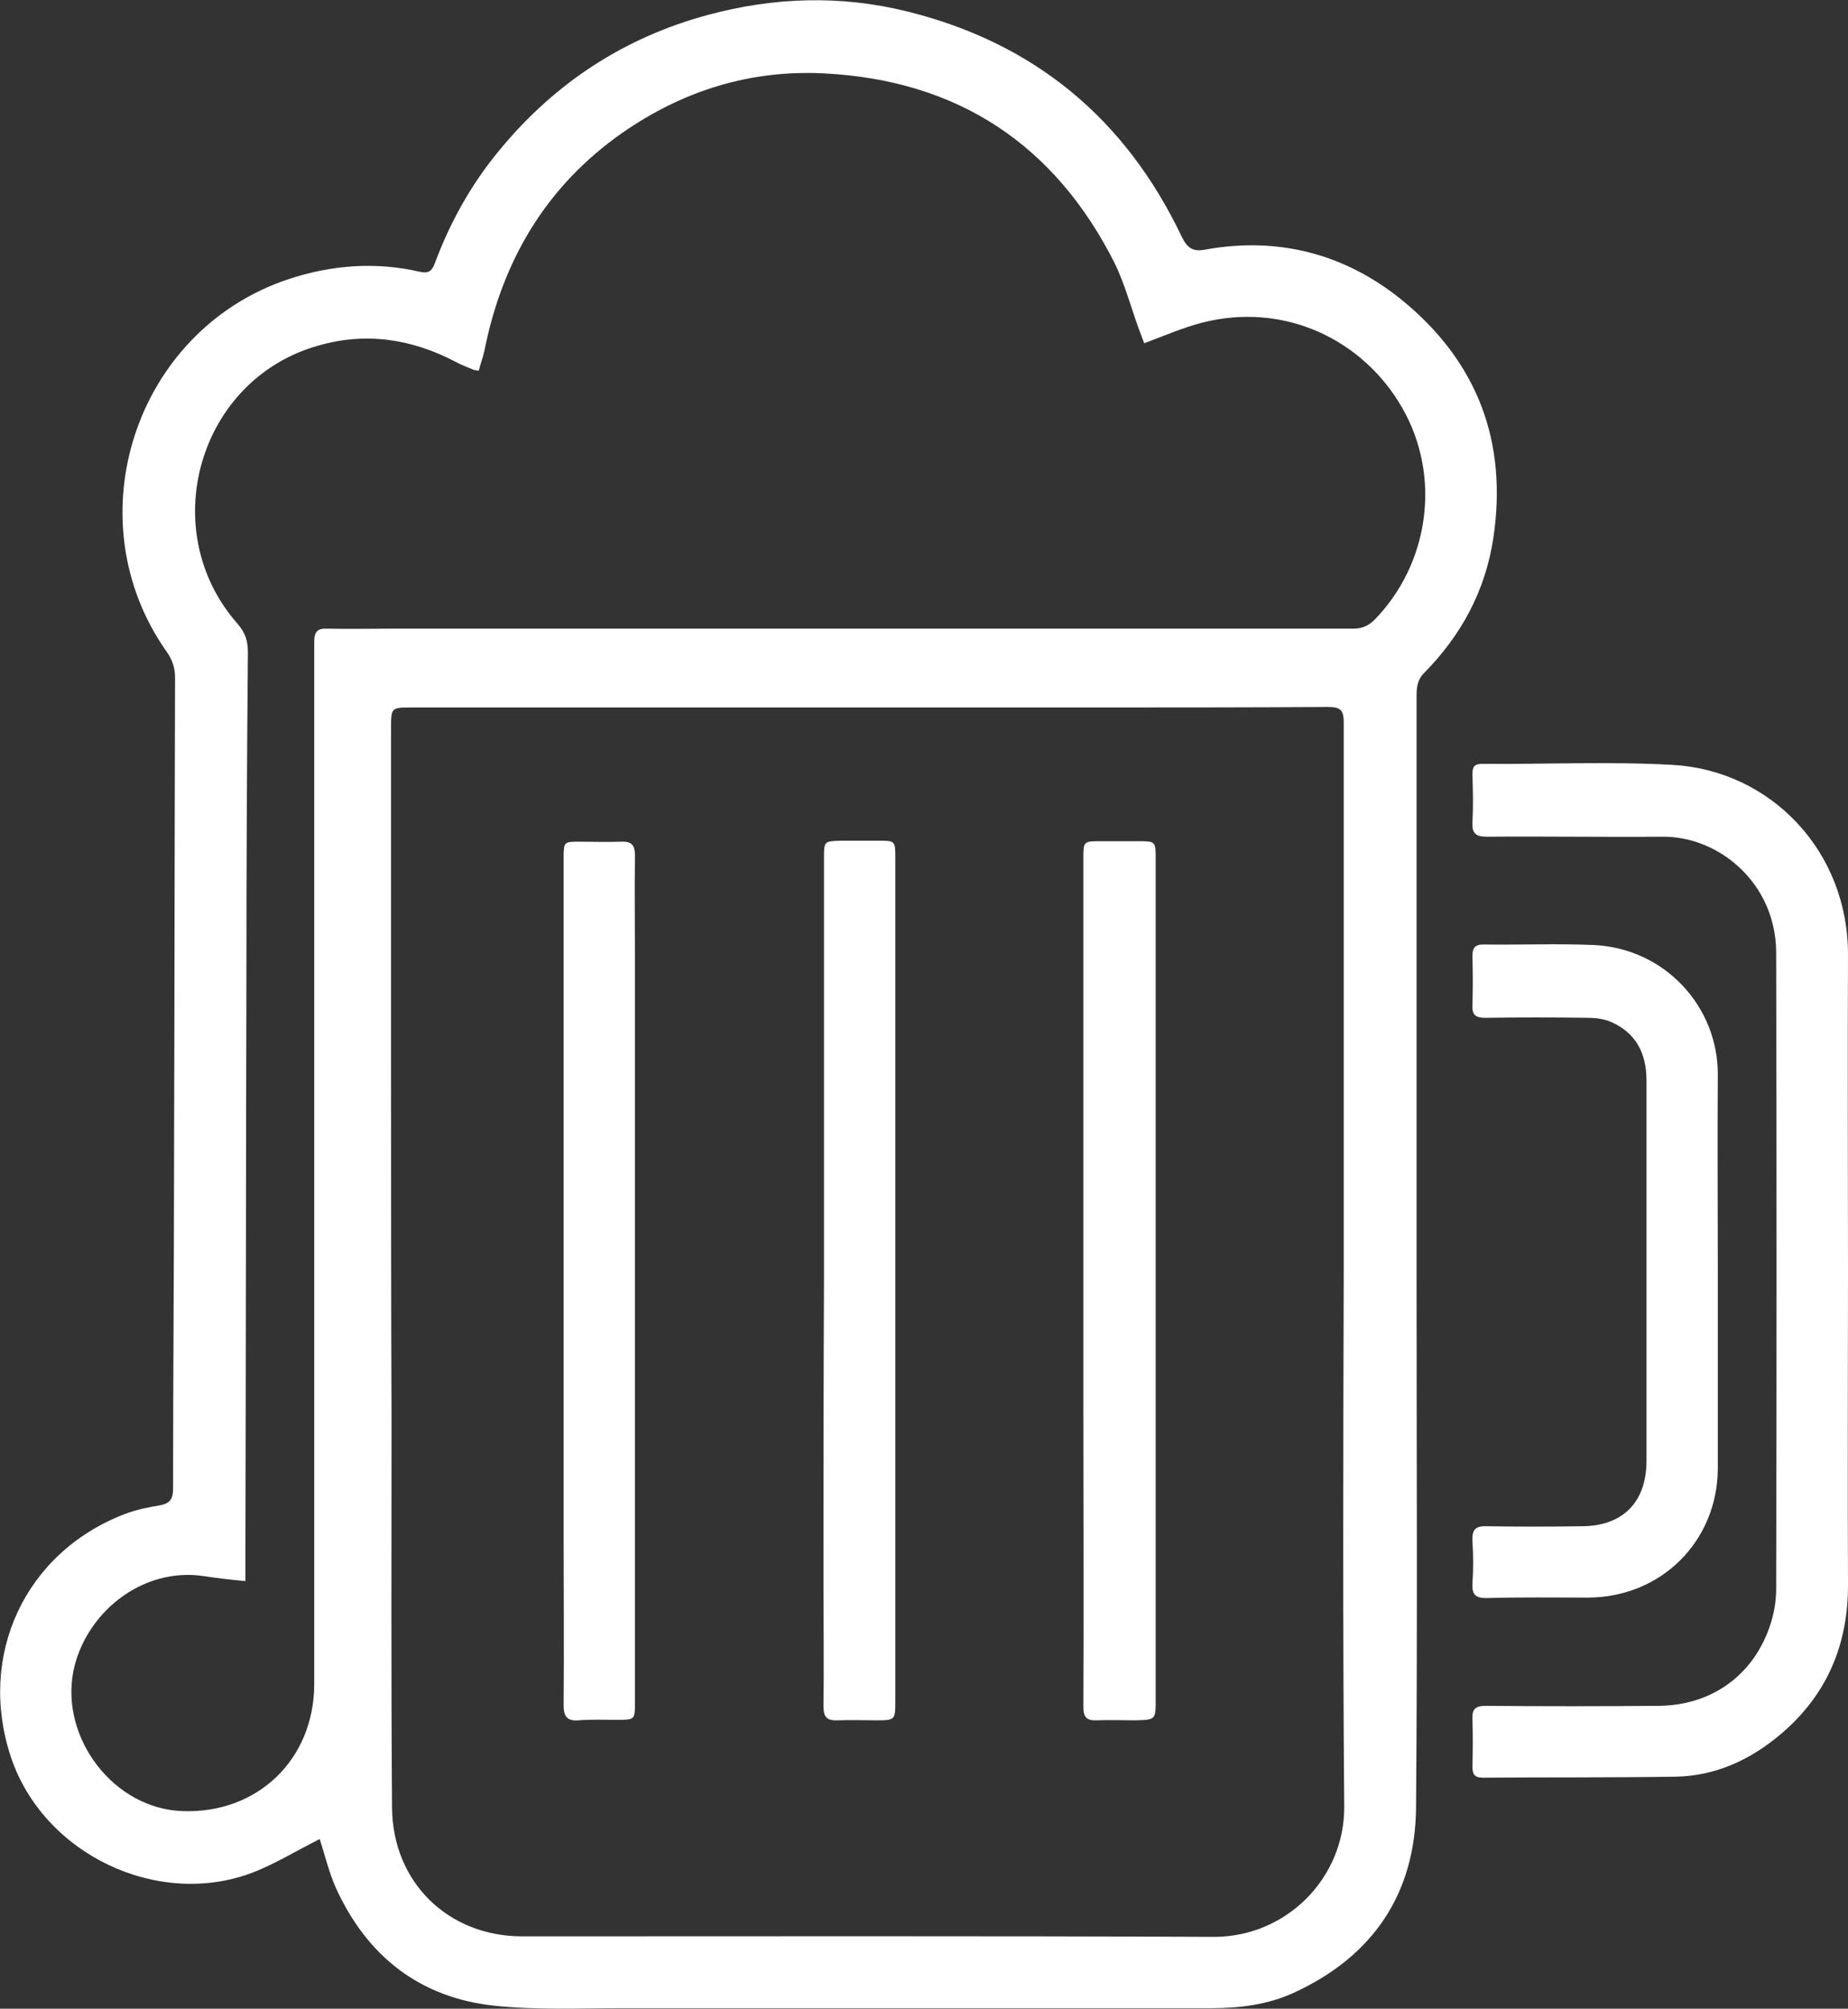<?xml version="1.0" encoding="utf-8"?>
<!-- Generator: Adobe Illustrator 20.0.0, SVG Export Plug-In . SVG Version: 6.00 Build 0)  -->
<!DOCTYPE svg PUBLIC "-//W3C//DTD SVG 1.1//EN" "http://www.w3.org/Graphics/SVG/1.1/DTD/svg11.dtd">
<svg version="1.1" id="Warstwa_1" xmlns="http://www.w3.org/2000/svg" xmlns:xlink="http://www.w3.org/1999/xlink" x="0px" y="0px"
	 viewBox="0 0 370.5 402.6" style="enable-background:new 0 0 370.5 402.6;" xml:space="preserve">
<rect x="0" y="0" width="370.5" height="402.6" fill="#333333" stroke="none"/>
<style type="text/css">
	.st0{fill:#FFFFFF;}
</style>
<g>
	<path class="st0" d="M64.1,368.6c-4.6,2.3-8.8,4.9-13.4,6.7c-19.1,7.3-42-3.7-48.5-23.1c-6.8-20.4,2.8-41,22.7-48.7
		c2.3-0.9,4.8-1.4,7.2-1.8c2.1-0.4,2.6-1.4,2.6-3.4c0-22.6,0.2-45.2,0.2-67.7c0.1-31.6,0.1-63.2,0.2-94.7c0-2-0.5-3.6-1.7-5.3
		C14.7,104.1,27,66.3,57.7,56c8.7-2.9,17.6-3.6,26.6-1.5c1.9,0.4,2.4-0.5,2.9-1.8c3.1-8.3,7.4-16,13.1-22.8
		c11-13.3,24.9-22.4,41.6-26.9c13.3-3.6,26.7-4,40-0.7c25.4,6.3,43.7,21.4,55,45.1c1.2,2.5,2.4,3.1,4.9,2.6
		c14.5-2.6,27.8,0.9,39.1,10c15.2,12.3,21.4,28.4,18.5,47.8c-1.6,10.6-6.4,19.5-13.9,27.1c-1.4,1.4-1.5,3-1.5,4.8
		c0,38.2,0,76.5,0,114.7c0,35.9,0.2,71.8-0.1,107.7c-0.1,17.4-8.6,30-24.5,37.3c-5.2,2.4-10.9,3.1-16.6,3.1c-39.4,0-78.8,0-118.2,0
		c-8.5,0-17.1,0.4-25.5-0.5c-15-1.6-25.6-10-31.8-23.7C65.9,375.1,65.1,371.7,64.1,368.6z M269.4,254.8c0-36.7,0-73.3,0-110
		c0-2.4-0.6-3.1-3.1-3.1c-16.6,0.1-33.2,0.1-49.7,0.1c-44.7,0-89.3,0-134,0c-4.2,0-4.2,0-4.2,4.3c0,21.7,0,43.3,0,65
		c0,24.3,0,48.7,0.1,73c0,26.1-0.1,52.2,0.1,78.2c0.1,14.9,11.2,25.8,26.1,25.8c46.2,0,92.5-0.1,138.7,0.1
		c14.6,0,26.2-11.9,26.1-26.1C269.2,326.3,269.3,290.6,269.4,254.8z M49.2,316.9c-3.1-0.3-5.7-0.6-8.3-1C28.3,314,17,323.5,14.7,335
		c-2.6,13.5,8.2,27.6,22,28c14.9,0.5,26.2-10.3,26.3-25.3c0-52.2,0-104.3,0-156.5c0-17.5,0-35,0-52.5c0-2.1,0.6-2.8,2.7-2.7
		c4.2,0.1,8.3,0,12.5,0c64.3,0,128.7,0,193,0c1.8,0,3.1-0.5,4.4-1.8c11-11.3,13.4-28.8,5.5-42.5c-7.8-13.6-23.6-21.3-40.2-17
		c-3.8,1-7.5,2.6-11.5,4.1c-0.4-1.1-0.8-2.1-1.2-3.2c-1.5-4.2-2.7-8.6-4.6-12.6C211.6,29,192,16,165,14.7
		c-14.7-0.7-28.1,3.5-40.2,11.9c-15.3,10.7-24.1,25.6-27.7,43.8c-0.3,1.3-0.8,2.6-1.1,3.9c-0.6-0.1-0.9-0.1-1.1-0.2
		c-1.2-0.5-2.5-1-3.6-1.6c-8.8-4.6-18-6-27.6-3.2c-23.9,6.8-32.6,36.9-16.1,55.7c1.6,1.8,2.1,3.5,2.1,5.8
		c-0.2,22.2-0.3,44.3-0.3,66.5c-0.1,38.2-0.1,76.5-0.2,114.7C49.2,313.5,49.2,315.1,49.2,316.9z"/>
	<path class="st0" d="M370.5,254.8c0,20.8-0.1,41.7,0,62.5c0.1,12.1-4.1,22.3-13.4,30.2c-6.1,5.2-13.2,8.5-21.3,8.6
		c-12.8,0.2-25.7,0.1-38.5,0.2c-1.7,0-2.1-0.7-2.1-2.3c0.1-3.2,0.1-6.3,0-9.5c-0.1-2,0.7-2.6,2.6-2.6c11.5,0.1,23,0.1,34.5,0
		c10.5,0,18.9-5.8,22.4-15.6c0.9-2.5,1.4-5.2,1.4-7.8c0.1-42.5,0.1-85,0-127.5c0-13.9-11.4-23.4-22.8-23.3
		c-11.7,0.1-23.5-0.1-35.2,0c-2.4,0-3-0.8-2.9-3c0.2-3.2,0.1-6.3,0-9.5c0-1.4,0.3-2.1,1.9-2.1c12.7,0.1,25.5-0.5,38.2,0.2
		c19.7,1.1,35.3,17.3,35.2,38.2C370.4,212.6,370.5,233.7,370.5,254.8C370.5,254.8,370.5,254.8,370.5,254.8z"/>
	<path class="st0" d="M344.4,254.9c0,13.2,0,26.3,0,39.5c-0.1,14.5-11.3,25.7-25.9,25.8c-6.8,0-13.7-0.1-20.5,0.1
		c-2.2,0-2.9-0.7-2.8-2.9c0.2-2.8,0.2-5.7,0-8.5c-0.1-2.2,0.5-3.1,2.9-3c6.3,0.1,12.7,0.1,19,0c8.2,0,13-4.8,13-13.1
		c0-25.4,0-50.8,0-76.2c0-5.5-2.1-9.7-7.4-11.9c-1.3-0.5-2.9-0.7-4.4-0.7c-6.8-0.1-13.7-0.1-20.5,0c-2,0-2.7-0.6-2.6-2.6
		c0.1-3.2,0.1-6.5,0-9.7c0-1.6,0.4-2.4,2.2-2.4c7.3,0.1,14.7-0.2,22,0.1c14.3,0.6,25.1,12.3,25,26.1
		C344.3,228.5,344.4,241.7,344.4,254.9C344.4,254.9,344.4,254.9,344.4,254.9z"/>
	<path class="st0" d="M217.2,256.8c0-28.2,0-56.5,0-84.7c0-3.5,0-3.5,3.6-3.5c2.5,0,5,0,7.5,0c3.3,0,3.4,0.1,3.4,3.3
		c0,12.3,0,24.7,0,37c0,43.9,0,87.8,0,131.7c0,4.1,0,4.1-4.1,4.2c-2.6,0-5.2-0.1-7.7,0c-2.1,0.1-2.7-0.7-2.7-2.7
		c0.1-19.8,0-39.7,0-59.5C217.2,274,217.2,265.4,217.2,256.8C217.2,256.8,217.2,256.8,217.2,256.8z"/>
	<path class="st0" d="M165.2,256.5c0-28.2,0-56.3,0-84.5c0-3.4,0-3.4,3.4-3.5c2.5,0,5,0,7.5,0c3.4,0,3.4,0,3.4,3.6
		c0,9.8,0,19.7,0,29.5c0,46.4,0,92.8,0,139.2c0,4,0,4-4,4c-2.5,0-5-0.1-7.5,0c-2.2,0.1-2.9-0.6-2.9-2.8c0.1-8.1,0-16.2,0-24.2
		C165.1,297.3,165.1,276.9,165.2,256.5C165.2,256.5,165.2,256.5,165.2,256.5z"/>
	<path class="st0" d="M127.3,256.6c0,28.2,0,56.3,0,84.5c0,3.6,0,3.6-3.6,3.6c-2.6,0-5.2-0.1-7.7,0.1c-2.3,0.2-3-0.8-3-3
		c0.1-11.2,0-22.5,0-33.7c0-45.4,0-90.8,0-136.2c0-3.2,0.1-3.2,3.2-3.2c2.7,0,5.5,0.1,8.2,0c2.2-0.1,2.9,0.6,2.9,2.8
		c-0.1,7.1,0,14.2,0,21.2C127.3,213.9,127.3,235.3,127.3,256.6C127.3,256.6,127.3,256.6,127.3,256.6z"/>
</g>
</svg>
